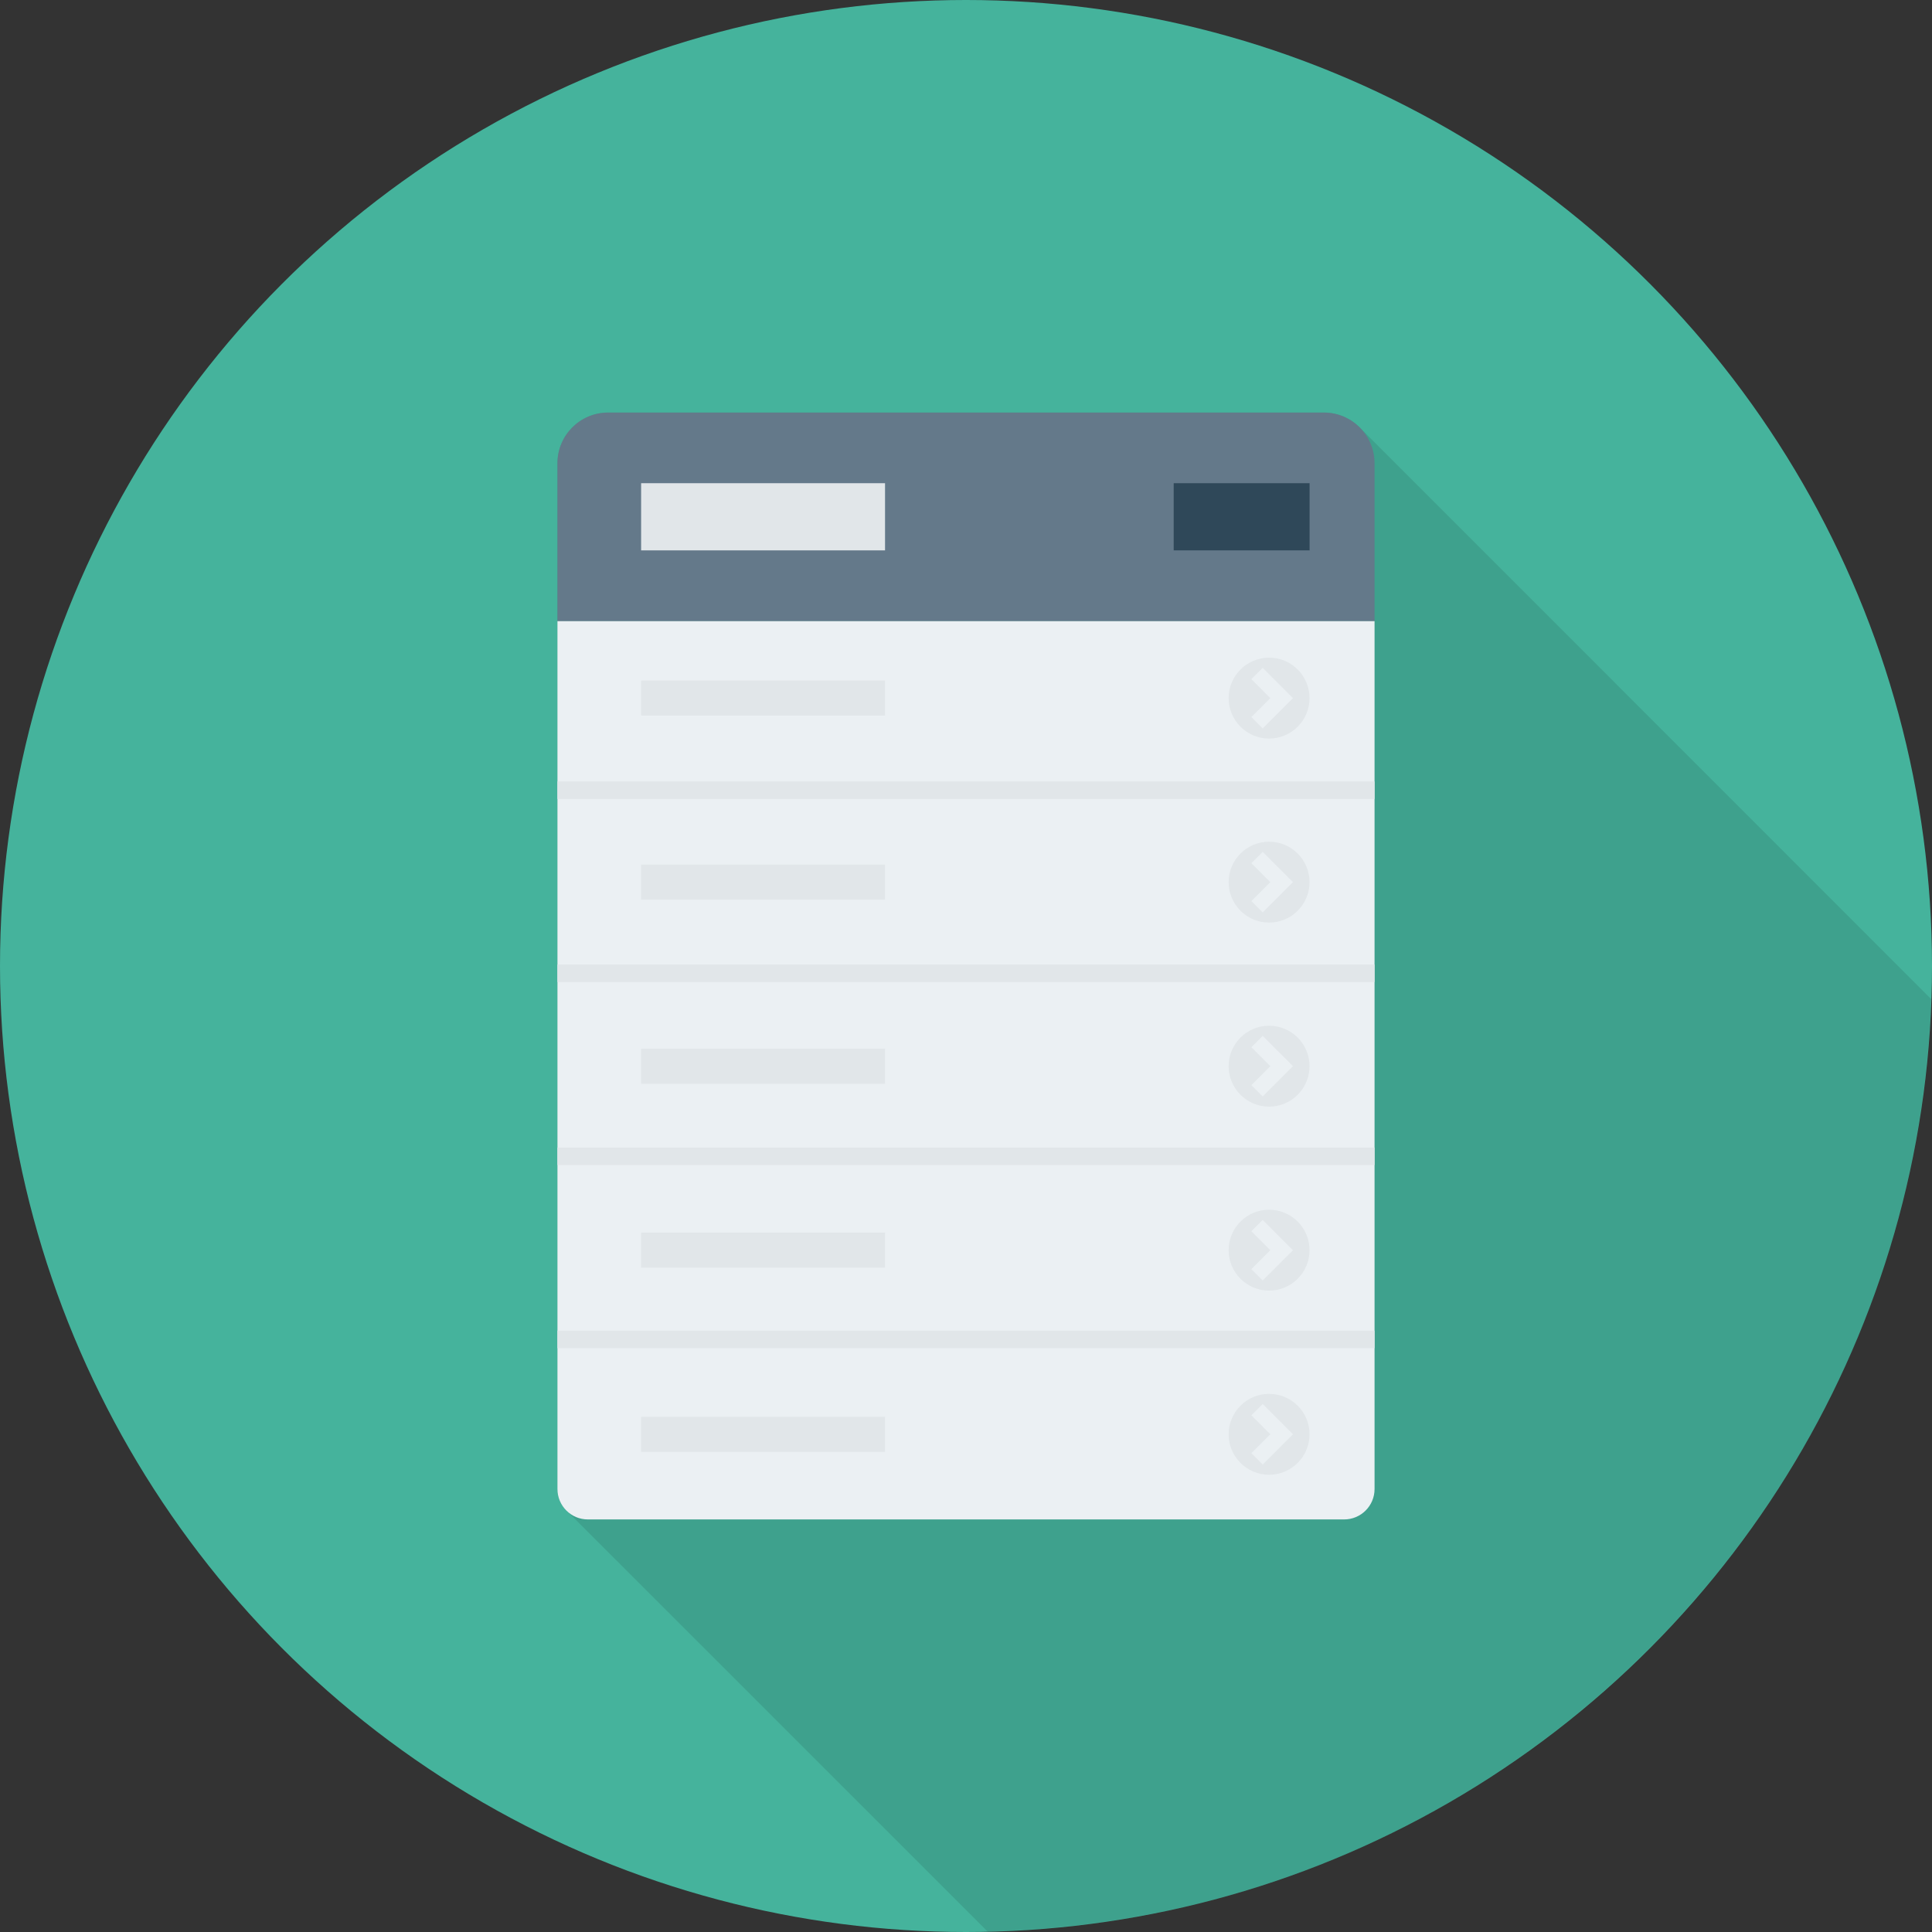 <?xml version="1.0" encoding="iso-8859-1"?>
<!-- Generator: Adobe Illustrator 19.0.0, SVG Export Plug-In . SVG Version: 6.00 Build 0)  -->
<svg xmlns="http://www.w3.org/2000/svg" xmlns:xlink="http://www.w3.org/1999/xlink" version="1.1" id="Capa_1" x="0px" y="0px" viewBox="0 0 384 384" style="enable-background:new 0 0 384 384;" xml:space="preserve">
<rect x="0" y="0" width="384" height="384" fill="#333333" stroke="none"/>
<circle style="fill:#45B39C;" cx="192" cy="192" r="192"/>
<path style="opacity:0.1;enable-background:new    ;" d="M263.12,81.997H120.88c-5.56,0-10.08,4.52-10.08,10.08v203.88  c0,1.56,0.6,3,1.6,4.08l0.36,0.36l83.523,83.495c101.859-2.237,184.125-83.752,187.552-185.315L270.4,85.117  C268.56,83.198,265.96,81.997,263.12,81.997z"/>
<path style="fill:#64798A;" d="M273.204,92.078c0-5.566-4.512-10.078-10.079-10.078H120.874c-5.566,0-10.078,4.512-10.078,10.078  v31.388h162.408V92.078z"/>
<path style="fill:#EBF0F3;" d="M110.796,123.466v172.487c0,3.34,2.707,6.047,6.047,6.047h150.314c3.34,0,6.047-2.708,6.047-6.047  V123.466H110.796z"/>
<g>
	<rect x="110.796" y="155.316" style="fill:#E1E6E9;" width="162.408" height="3.484"/>
	<rect x="110.796" y="191.704" style="fill:#E1E6E9;" width="162.408" height="3.484"/>
	<rect x="110.796" y="228.08" style="fill:#E1E6E9;" width="162.408" height="3.484"/>
	<rect x="110.796" y="264.48" style="fill:#E1E6E9;" width="162.408" height="3.484"/>
	<circle style="fill:#E1E6E9;" cx="252.24" cy="138.756" r="8.04"/>
</g>
<polygon style="fill:#EBF0F3;" points="250.969,144.773 248.72,142.524 252.491,138.753 248.72,134.986 250.969,132.737   256.989,138.753 "/>
<circle style="fill:#E1E6E9;" cx="252.24" cy="175.332" r="8.04"/>
<polygon style="fill:#EBF0F3;" points="250.969,181.352 248.72,179.103 252.491,175.332 248.72,171.565 250.969,169.316   256.989,175.332 "/>
<circle style="fill:#E1E6E9;" cx="252.24" cy="211.912" r="8.04"/>
<polygon style="fill:#EBF0F3;" points="250.969,217.931 248.72,215.682 252.491,211.912 248.72,208.144 250.969,205.895   256.989,211.912 "/>
<circle style="fill:#E1E6E9;" cx="252.24" cy="248.48" r="8.04"/>
<polygon style="fill:#EBF0F3;" points="250.969,254.51 248.72,252.261 252.491,248.49 248.72,244.723 250.969,242.474   256.989,248.49 "/>
<circle style="fill:#E1E6E9;" cx="252.24" cy="285.08" r="8.04"/>
<polygon style="fill:#EBF0F3;" points="250.969,291.089 248.72,288.84 252.491,285.07 248.72,281.302 250.969,279.053   256.989,285.07 "/>
<g>
	<rect x="127.428" y="135.268" style="fill:#E1E6E9;" width="48.48" height="6.968"/>
	<rect x="127.428" y="96.04" style="fill:#E1E6E9;" width="48.48" height="13.352"/>
</g>
<rect x="233.28" y="96.04" style="fill:#2F4859;" width="27.012" height="13.352"/>
<g>
	<rect x="127.428" y="171.852" style="fill:#E1E6E9;" width="48.48" height="6.968"/>
	<rect x="127.428" y="208.44" style="fill:#E1E6E9;" width="48.48" height="6.968"/>
	<rect x="127.428" y="245" style="fill:#E1E6E9;" width="48.48" height="6.968"/>
	<rect x="127.428" y="281.6" style="fill:#E1E6E9;" width="48.48" height="6.968"/>
</g>
<g>
</g>
<g>
</g>
<g>
</g>
<g>
</g>
<g>
</g>
<g>
</g>
<g>
</g>
<g>
</g>
<g>
</g>
<g>
</g>
<g>
</g>
<g>
</g>
<g>
</g>
<g>
</g>
<g>
</g>
</svg>
